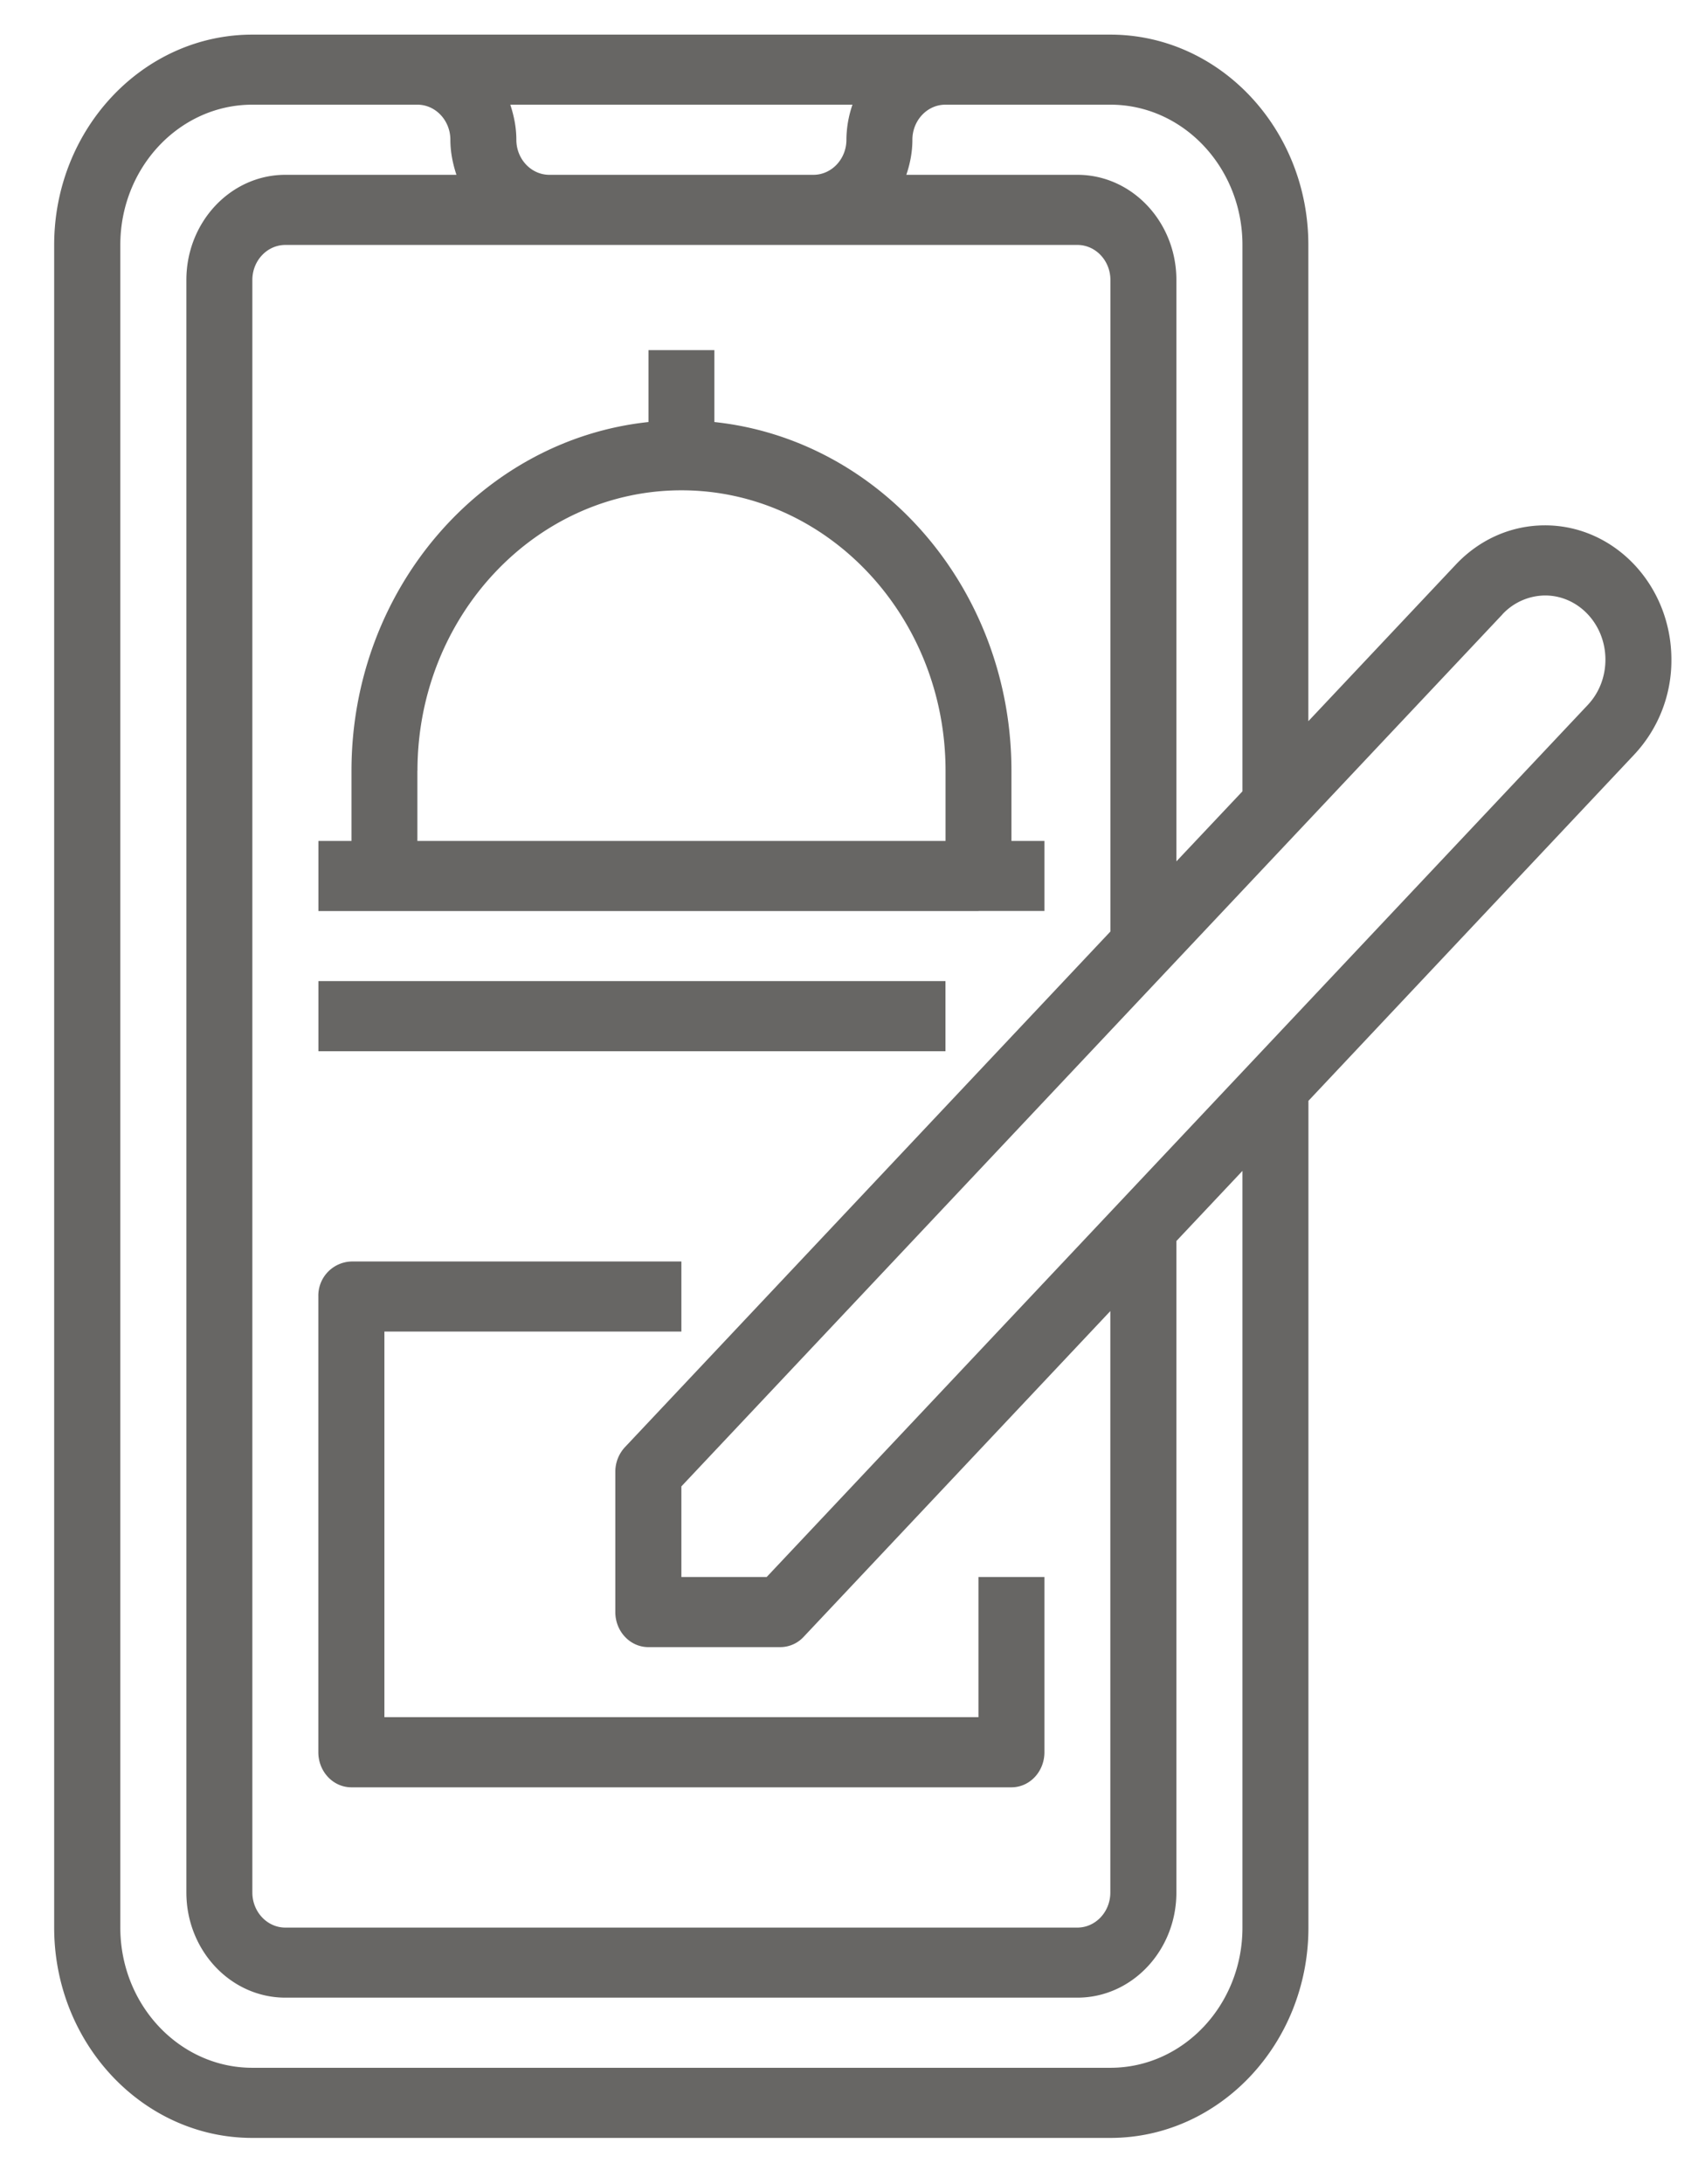<svg width="21" height="27" fill="transparent" xmlns="http://www.w3.org/2000/svg"><path d="M13.733.428H3.121C1.77.428.67 1.594.67 3.028v20.8c0 1.434 1.1 2.6 2.45 2.6h10.612c1.35 0 2.45-1.166 2.45-2.6v-10.22l4.031-4.282a1.7 1.7 0 00.458-1.172c0-.916-.701-1.66-1.563-1.66-.417 0-.81.173-1.105.487l-1.822 1.934V3.028c0-1.434-1.098-2.6-2.449-2.6zm-1.633.866h1.633c.9 0 1.633.778 1.633 1.734v6.754l-.817.866V3.461c0-.717-.549-1.3-1.224-1.3h-2.116c.046-.136.075-.28.075-.433 0-.239.183-.434.408-.434h.408zM8.02 20.361h1.63a.395.395 0 00.289-.127l3.793-4.027v7.187c0 .24-.183.434-.408.434H3.529c-.225 0-.408-.195-.408-.434V3.461c0-.239.183-.433.408-.433h9.796c.225 0 .408.194.408.433v8.054L7.73 17.888a.446.446 0 00-.12.306v1.734c0 .239.183.433.409.433zM6.386 1.728c0-.153-.03-.298-.075-.434h4.232a1.35 1.35 0 00-.075.434c0 .238-.183.433-.408.433H6.794c-.225 0-.408-.195-.408-.433zm8.98 22.1c0 .956-.732 1.733-1.633 1.733H3.121c-.9 0-1.633-.777-1.633-1.733v-20.8c0-.956.732-1.734 1.633-1.734h2.041c.225 0 .408.195.408.434 0 .152.03.297.075.433H3.529c-.675 0-1.224.583-1.224 1.3v19.933c0 .717.549 1.3 1.224 1.3h9.796c.675 0 1.224-.583 1.224-1.3v-8.053l.817-.867v9.354zm3.216-16.235a.73.73 0 01.527-.232c.412 0 .746.355.746.793 0 .211-.077.41-.218.56L9.482 19.494H8.427v-1.12l10.155-10.78z" fill="#343330" fill-opacity=".75"/><path d="M8.427 16.46v-.866H4.346a.422.422 0 00-.409.433v5.633c0 .24.183.434.409.434h8.163c.226 0 .408-.194.408-.434v-2.166h-.816v1.733H4.754V16.46h3.673zm3.673-5.199h.817v-.866h-.408v-.867c0-2.243-1.614-4.093-3.674-4.311v-.889H8.02v.889c-2.06.218-3.673 2.068-3.673 4.311v.867h-.409v.867h8.164zM5.163 9.528c0-1.911 1.465-3.467 3.265-3.467s3.266 1.556 3.266 3.467v.867H5.162v-.867zm-1.225 2.6h7.755v.867H3.938v-.867z" fill="#343330" fill-opacity=".75"/></svg>